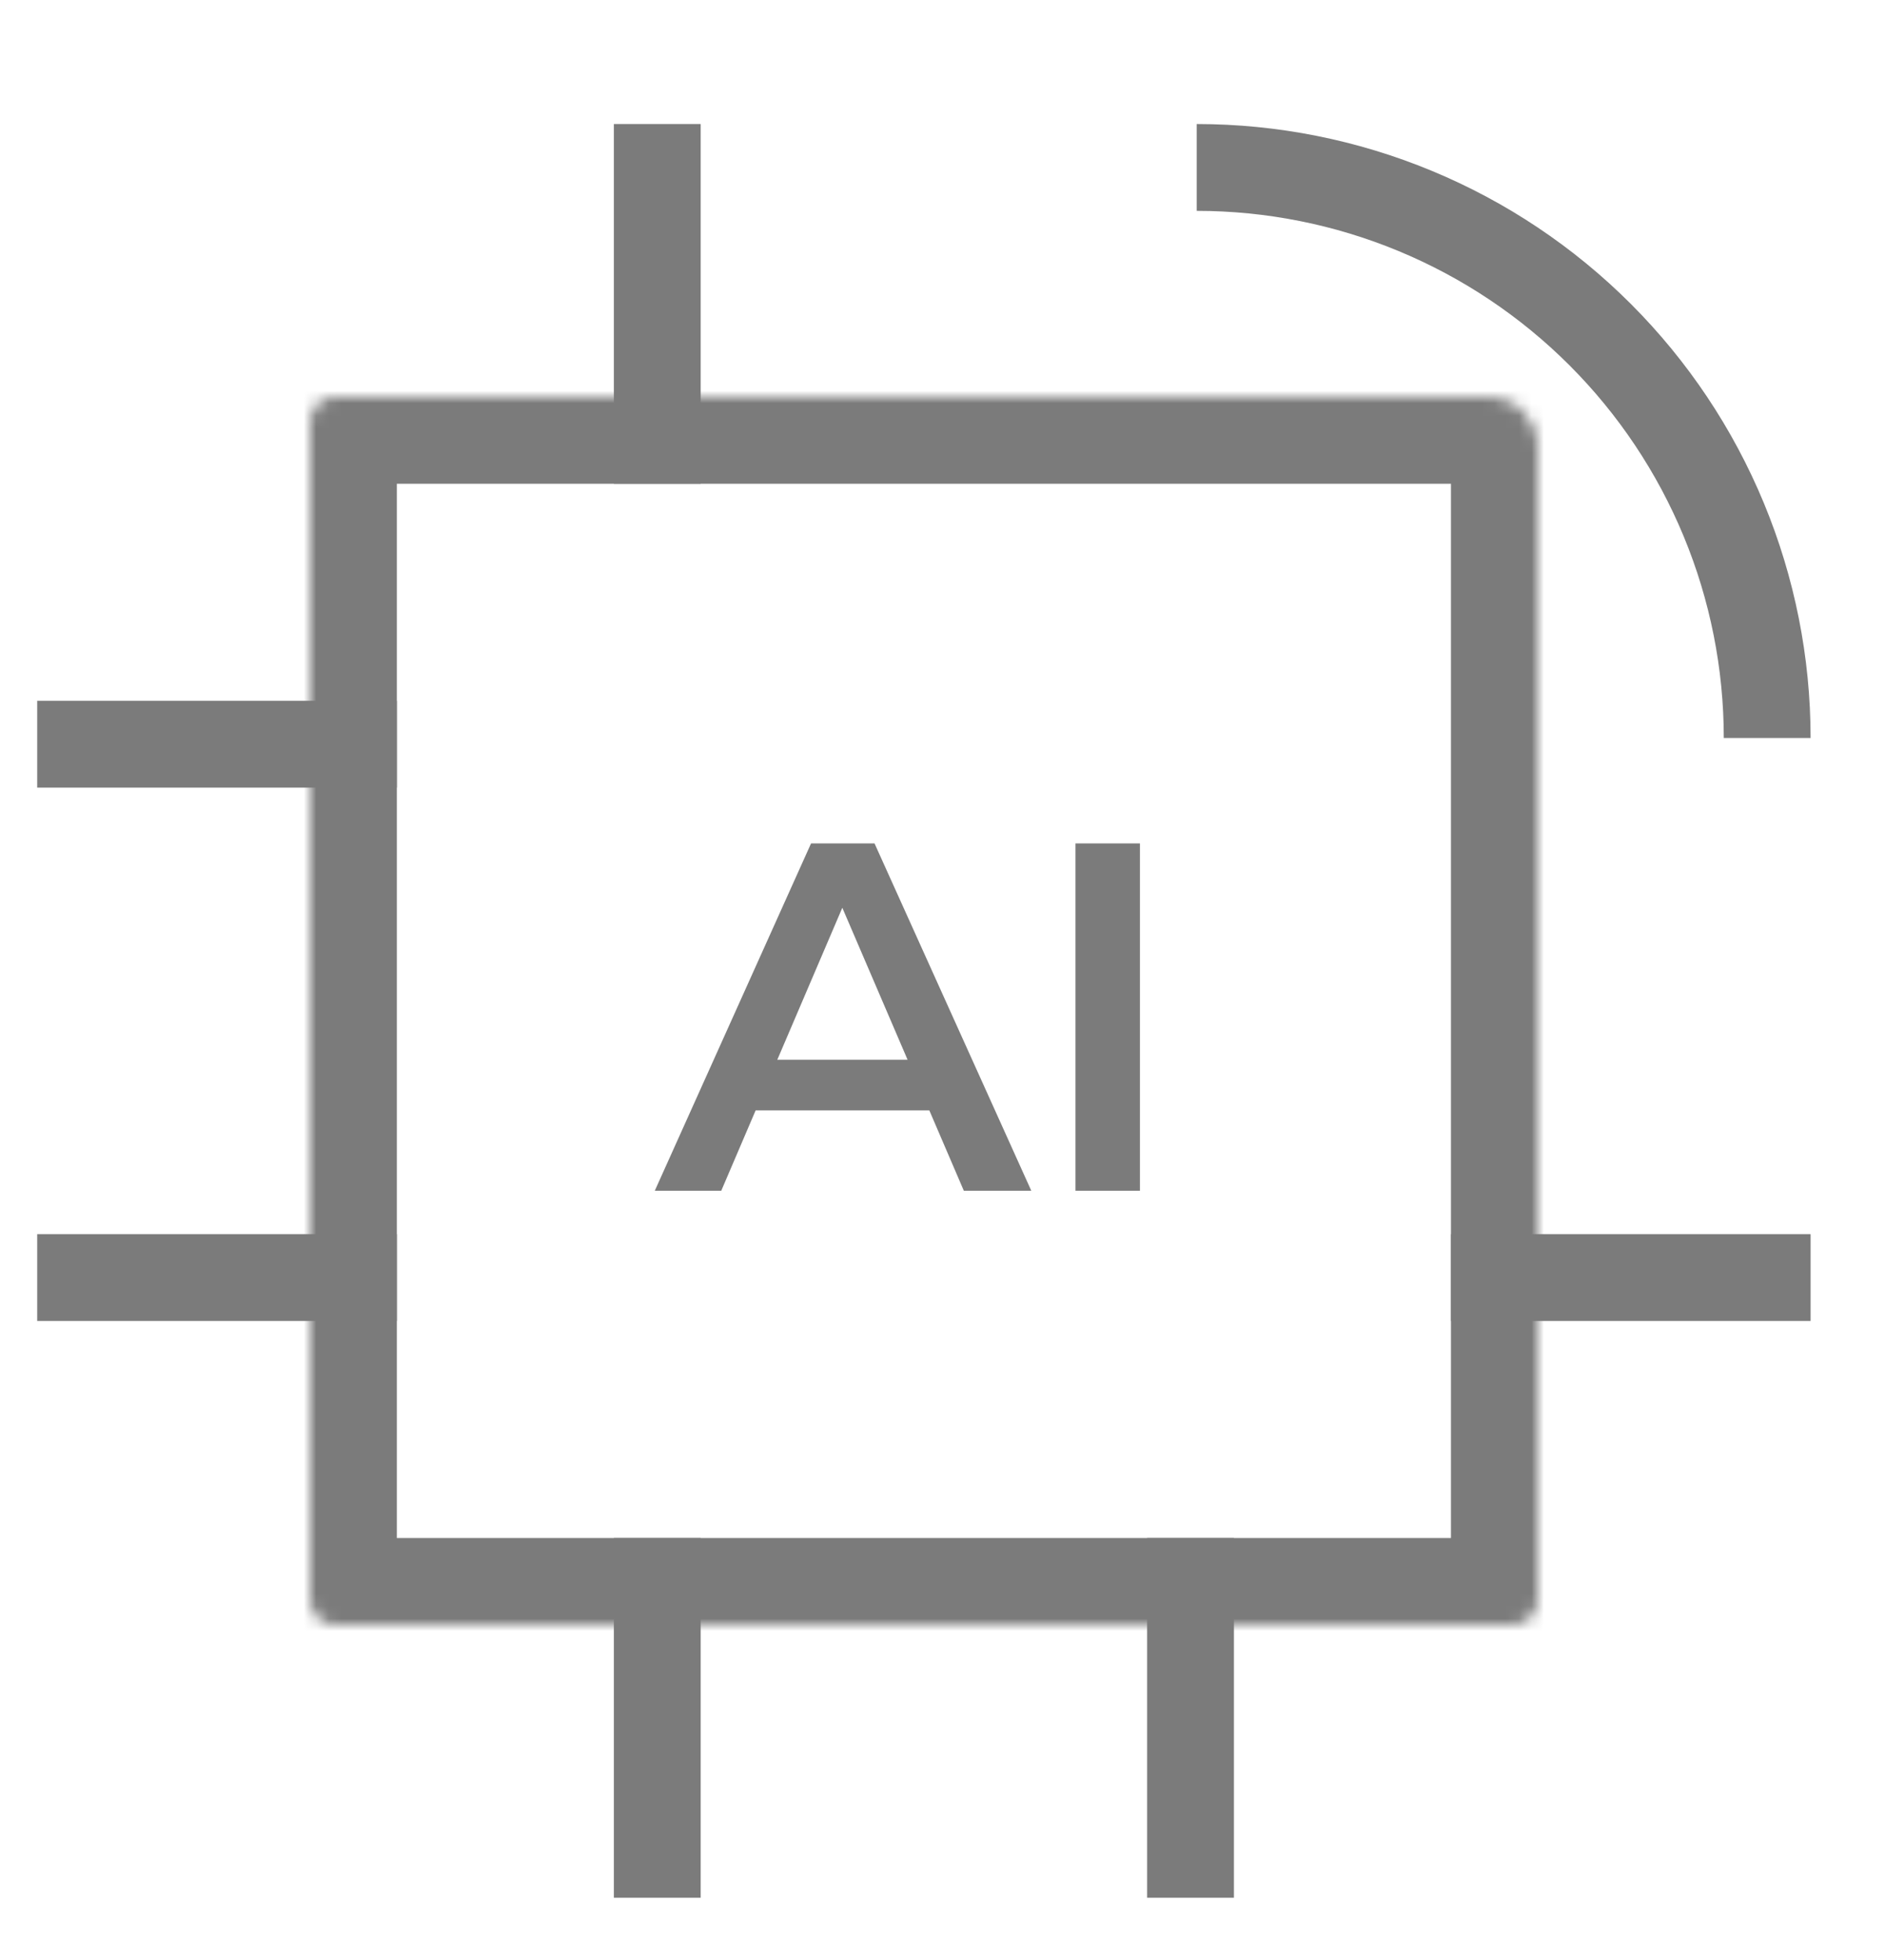 <svg width="152" height="158" viewBox="0 0 152 158" fill="none" xmlns="http://www.w3.org/2000/svg">
<mask id="path-1-inside-1_252_1567" fill="white">
<path d="M25 34C25 32.895 25.895 32 27 32H120C122.209 32 124 33.791 124 36V129C124 130.105 123.105 131 122 131H27C25.895 131 25 130.105 25 129V34Z"/>
</mask>
<path d="M25 34C25 32.895 25.895 32 27 32H120C122.209 32 124 33.791 124 36V129C124 130.105 123.105 131 122 131H27C25.895 131 25 130.105 25 129V34Z" stroke="#7B7B7B" stroke-width="14" mask="url(#path-1-inside-1_252_1567)"/>
<path d="M53 39V10" stroke="#7B7B7B" stroke-width="7"/>
<path d="M53 153V124" stroke="#7B7B7B" stroke-width="7"/>
<path d="M96 153V124" stroke="#7B7B7B" stroke-width="7"/>
<path d="M146 103L117 103" stroke="#7B7B7B" stroke-width="7"/>
<path d="M32 103L3 103" stroke="#7B7B7B" stroke-width="7"/>
<path d="M32 60L3 60" stroke="#7B7B7B" stroke-width="7"/>
<path d="M96.5 13.5C102.541 13.5 108.522 14.69 114.103 17.002C119.684 19.313 124.755 22.702 129.027 26.973C133.298 31.245 136.687 36.316 138.998 41.897C141.31 47.477 142.5 53.459 142.5 59.5" stroke="#7B7B7B" stroke-width="7"/>
<path d="M52.8 96L65.4 68H70.52L83.16 96H77.72L66.88 70.76H68.96L58.16 96H52.8ZM58.6 89.52L60 85.44H75.12L76.52 89.52H58.6ZM86.721 96V68H91.921V96H86.721Z" fill="#7B7B7B"/>
</svg>
